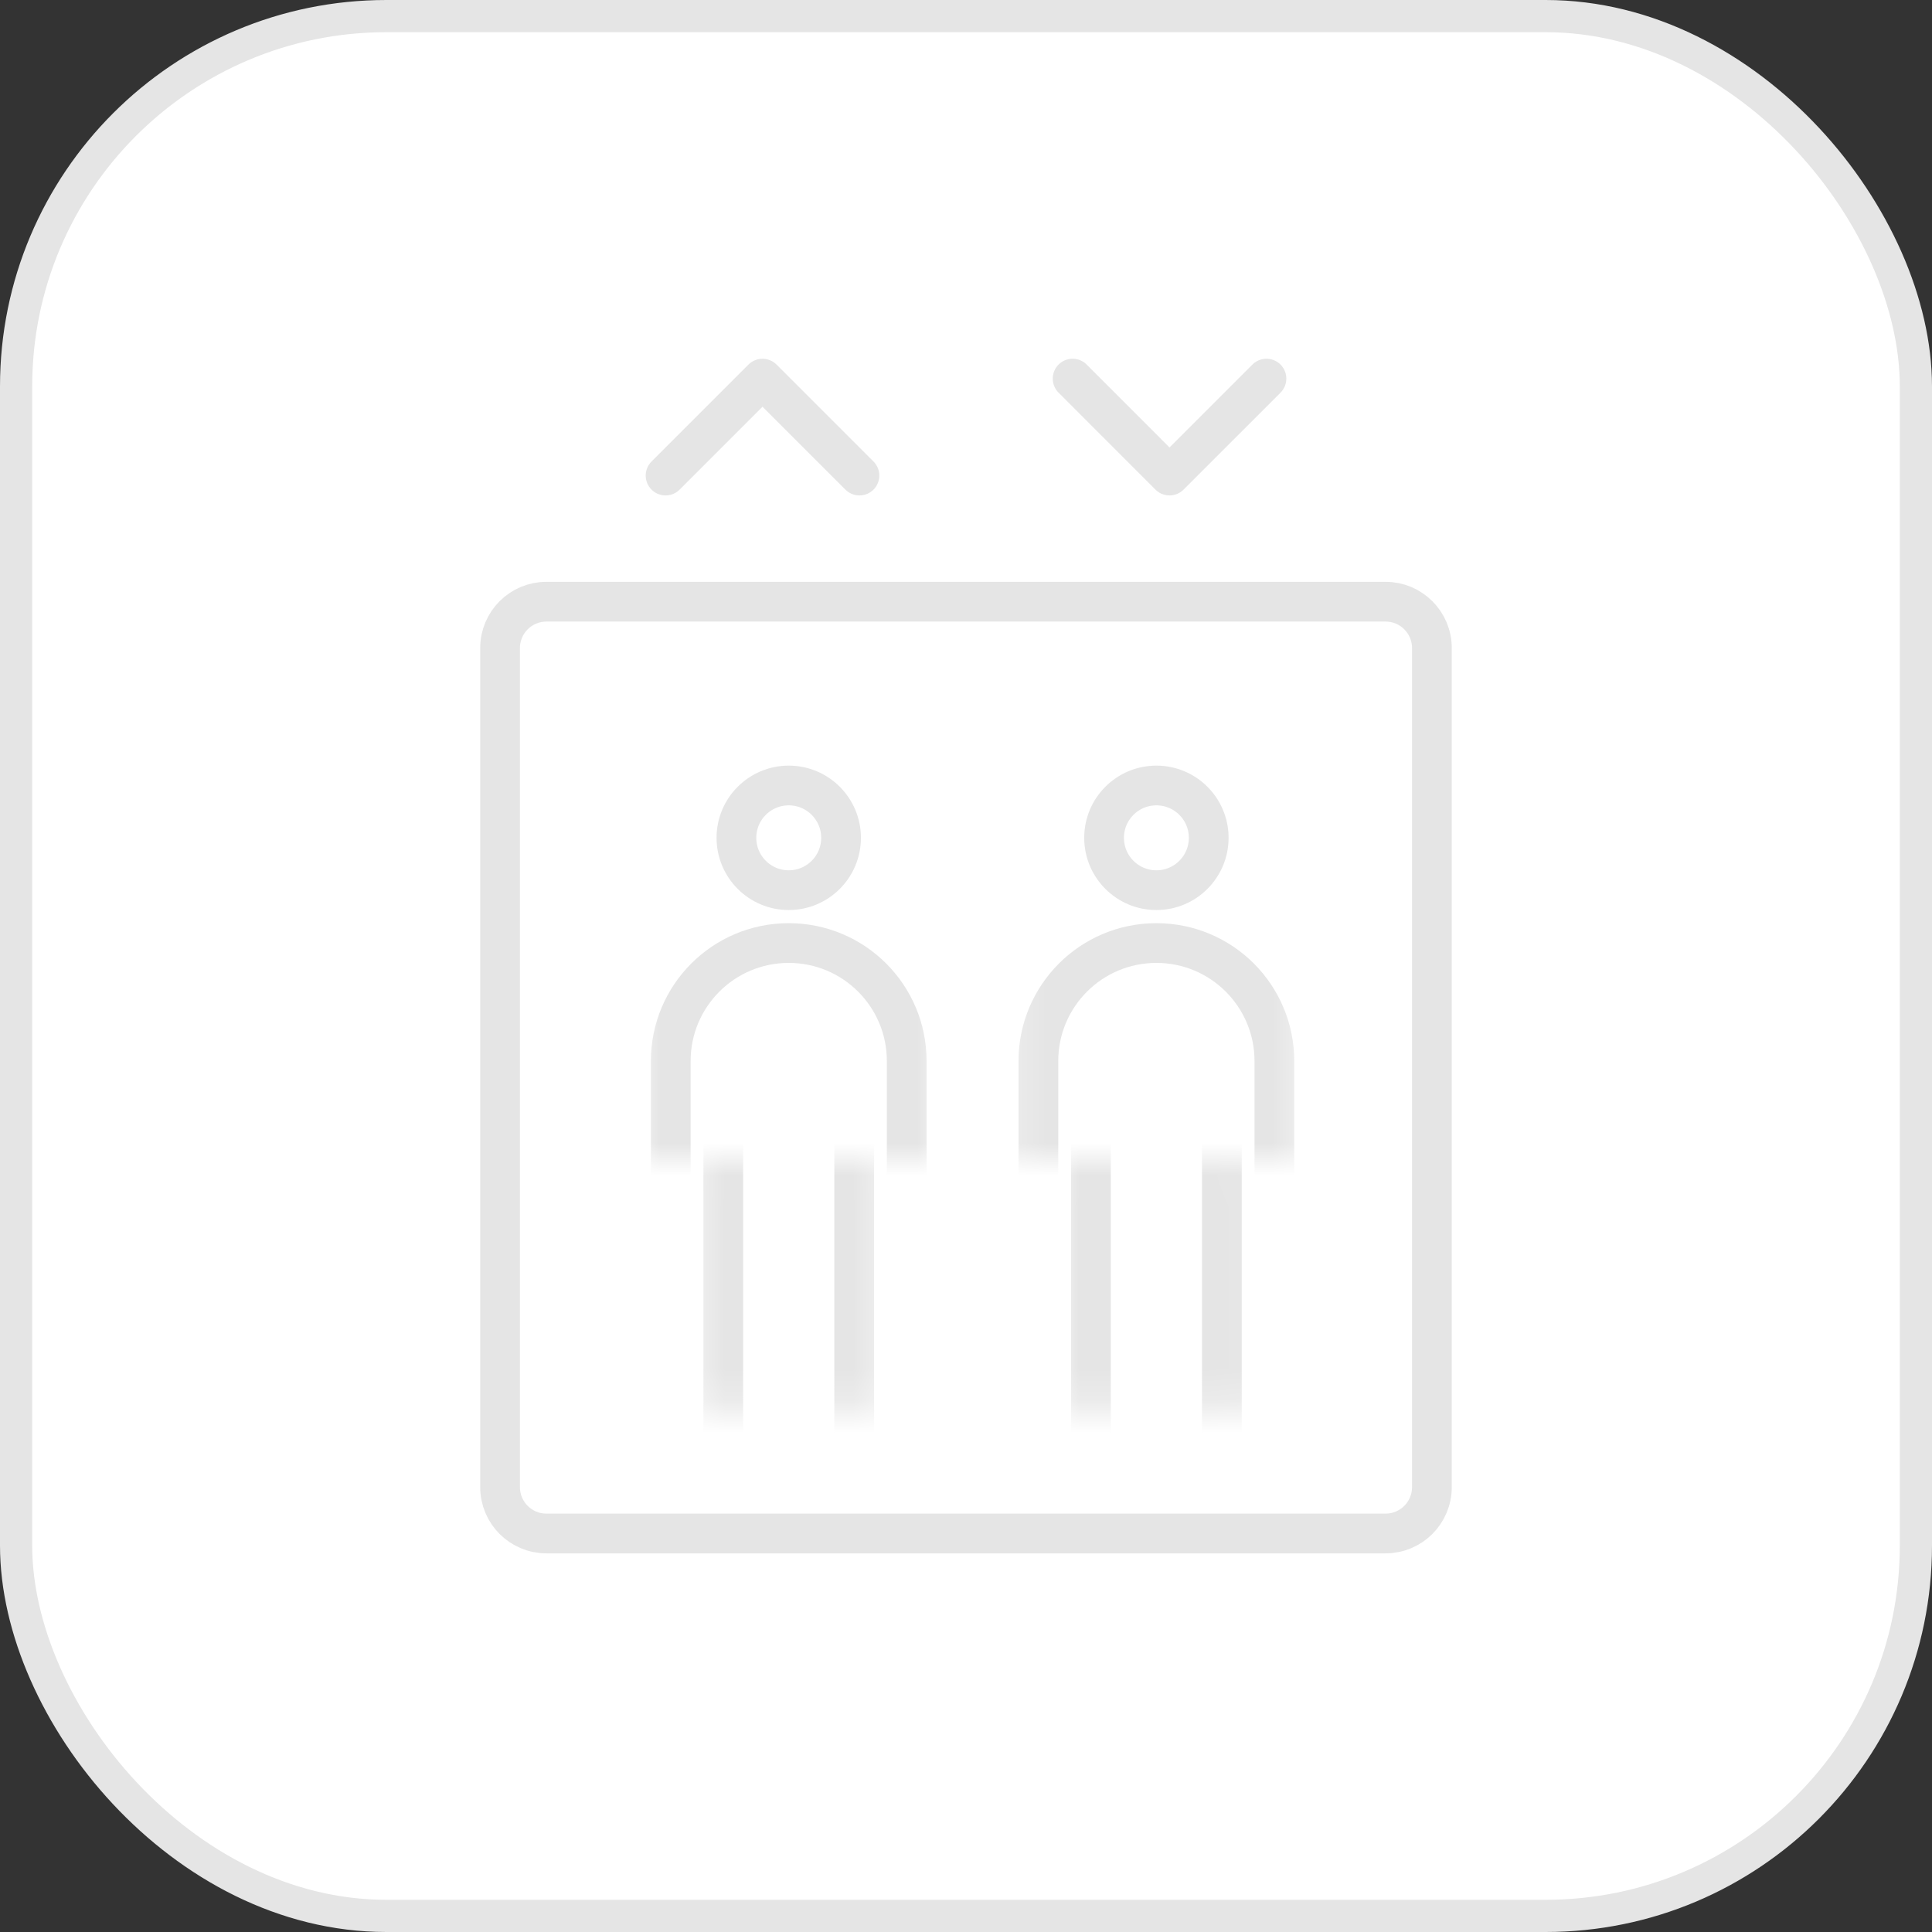 <svg width="60" height="60" viewBox="0 0 60 60" fill="none" xmlns="http://www.w3.org/2000/svg">
<rect x="0" y="0" width="60" height="60" fill="#333333" stroke="none"/>
<rect x="0.5" y="0.5" width="59" height="59" rx="11.5" fill="white"/>
<rect x="0.5" y="0.5" width="59" height="59" rx="11.5" stroke="#E5E5E5"/>
<path d="M43.029 18.686H16.97C16.175 18.686 15.53 19.33 15.53 20.126V46.184C15.53 46.98 16.175 47.624 16.97 47.624H43.029C43.824 47.624 44.469 46.98 44.469 46.184V20.126C44.469 19.33 43.824 18.686 43.029 18.686Z" stroke="#E5E5E5" stroke-width="1.234" stroke-linejoin="round"/>
<path d="M20.67 14.769L23.68 11.759L26.691 14.769" stroke="#E5E5E5" stroke-width="1.234" stroke-linecap="round" stroke-linejoin="round"/>
<path d="M39.331 11.758L36.32 14.769L33.311 11.758" stroke="#E5E5E5" stroke-width="1.234" stroke-linecap="round" stroke-linejoin="round"/>
<path d="M24.495 27.645C25.393 27.645 26.12 26.917 26.12 26.019C26.12 25.122 25.393 24.394 24.495 24.394C23.598 24.394 22.87 25.122 22.87 26.019C22.87 26.917 23.598 27.645 24.495 27.645Z" stroke="#E5E5E5" stroke-width="1.234" stroke-linecap="round"/>
<mask id="mask0_2008_3354" style="mask-type:luminance" maskUnits="userSpaceOnUse" x="19" y="27" width="11" height="10">
<path d="M29.185 27.039H19.806V36.009H29.185V27.039Z" fill="white"/>
</mask>
<g mask="url(#mask0_2008_3354)">
<path d="M24.495 29.287H24.494C22.471 29.287 20.831 30.927 20.831 32.951V37.845C20.831 39.868 22.471 41.508 24.494 41.508H24.495C26.519 41.508 28.159 39.868 28.159 37.845V32.951C28.159 30.927 26.519 29.287 24.495 29.287Z" stroke="#E5E5E5" stroke-width="1.234" stroke-linecap="round"/>
</g>
<mask id="mask1_2008_3354" style="mask-type:luminance" maskUnits="userSpaceOnUse" x="21" y="36" width="7" height="8">
<path d="M27.553 36.01H21.438V43.757H27.553V36.01Z" fill="white"/>
</mask>
<g mask="url(#mask1_2008_3354)">
<path d="M26.528 33.743H22.462V46.431H26.528V33.743Z" stroke="#E5E5E5" stroke-width="1.234" stroke-linecap="round"/>
</g>
<path d="M35.913 27.645C36.81 27.645 37.538 26.917 37.538 26.019C37.538 25.122 36.81 24.394 35.913 24.394C35.015 24.394 34.288 25.122 34.288 26.019C34.288 26.917 35.015 27.645 35.913 27.645Z" stroke="#E5E5E5" stroke-width="1.234" stroke-linecap="round"/>
<mask id="mask2_2008_3354" style="mask-type:luminance" maskUnits="userSpaceOnUse" x="31" y="27" width="10" height="10">
<path d="M40.602 27.039H31.224V36.009H40.602V27.039Z" fill="white"/>
</mask>
<g mask="url(#mask2_2008_3354)">
<path d="M35.913 29.287H35.912C33.889 29.287 32.248 30.927 32.248 32.951V37.845C32.248 39.868 33.889 41.508 35.912 41.508H35.913C37.937 41.508 39.577 39.868 39.577 37.845V32.951C39.577 30.927 37.937 29.287 35.913 29.287Z" stroke="#E5E5E5" stroke-width="1.234" stroke-linecap="round"/>
</g>
<mask id="mask3_2008_3354" style="mask-type:luminance" maskUnits="userSpaceOnUse" x="32" y="36" width="7" height="8">
<path d="M38.971 36.01H32.855V43.757H38.971V36.01Z" fill="white"/>
</mask>
<g mask="url(#mask3_2008_3354)">
<path d="M34.497 33.676V45.96H37.329V33.676H34.497ZM33.263 32.442H38.564V47.194H33.263V32.442Z" fill="#E5E5E5"/>
</g>
</svg>
